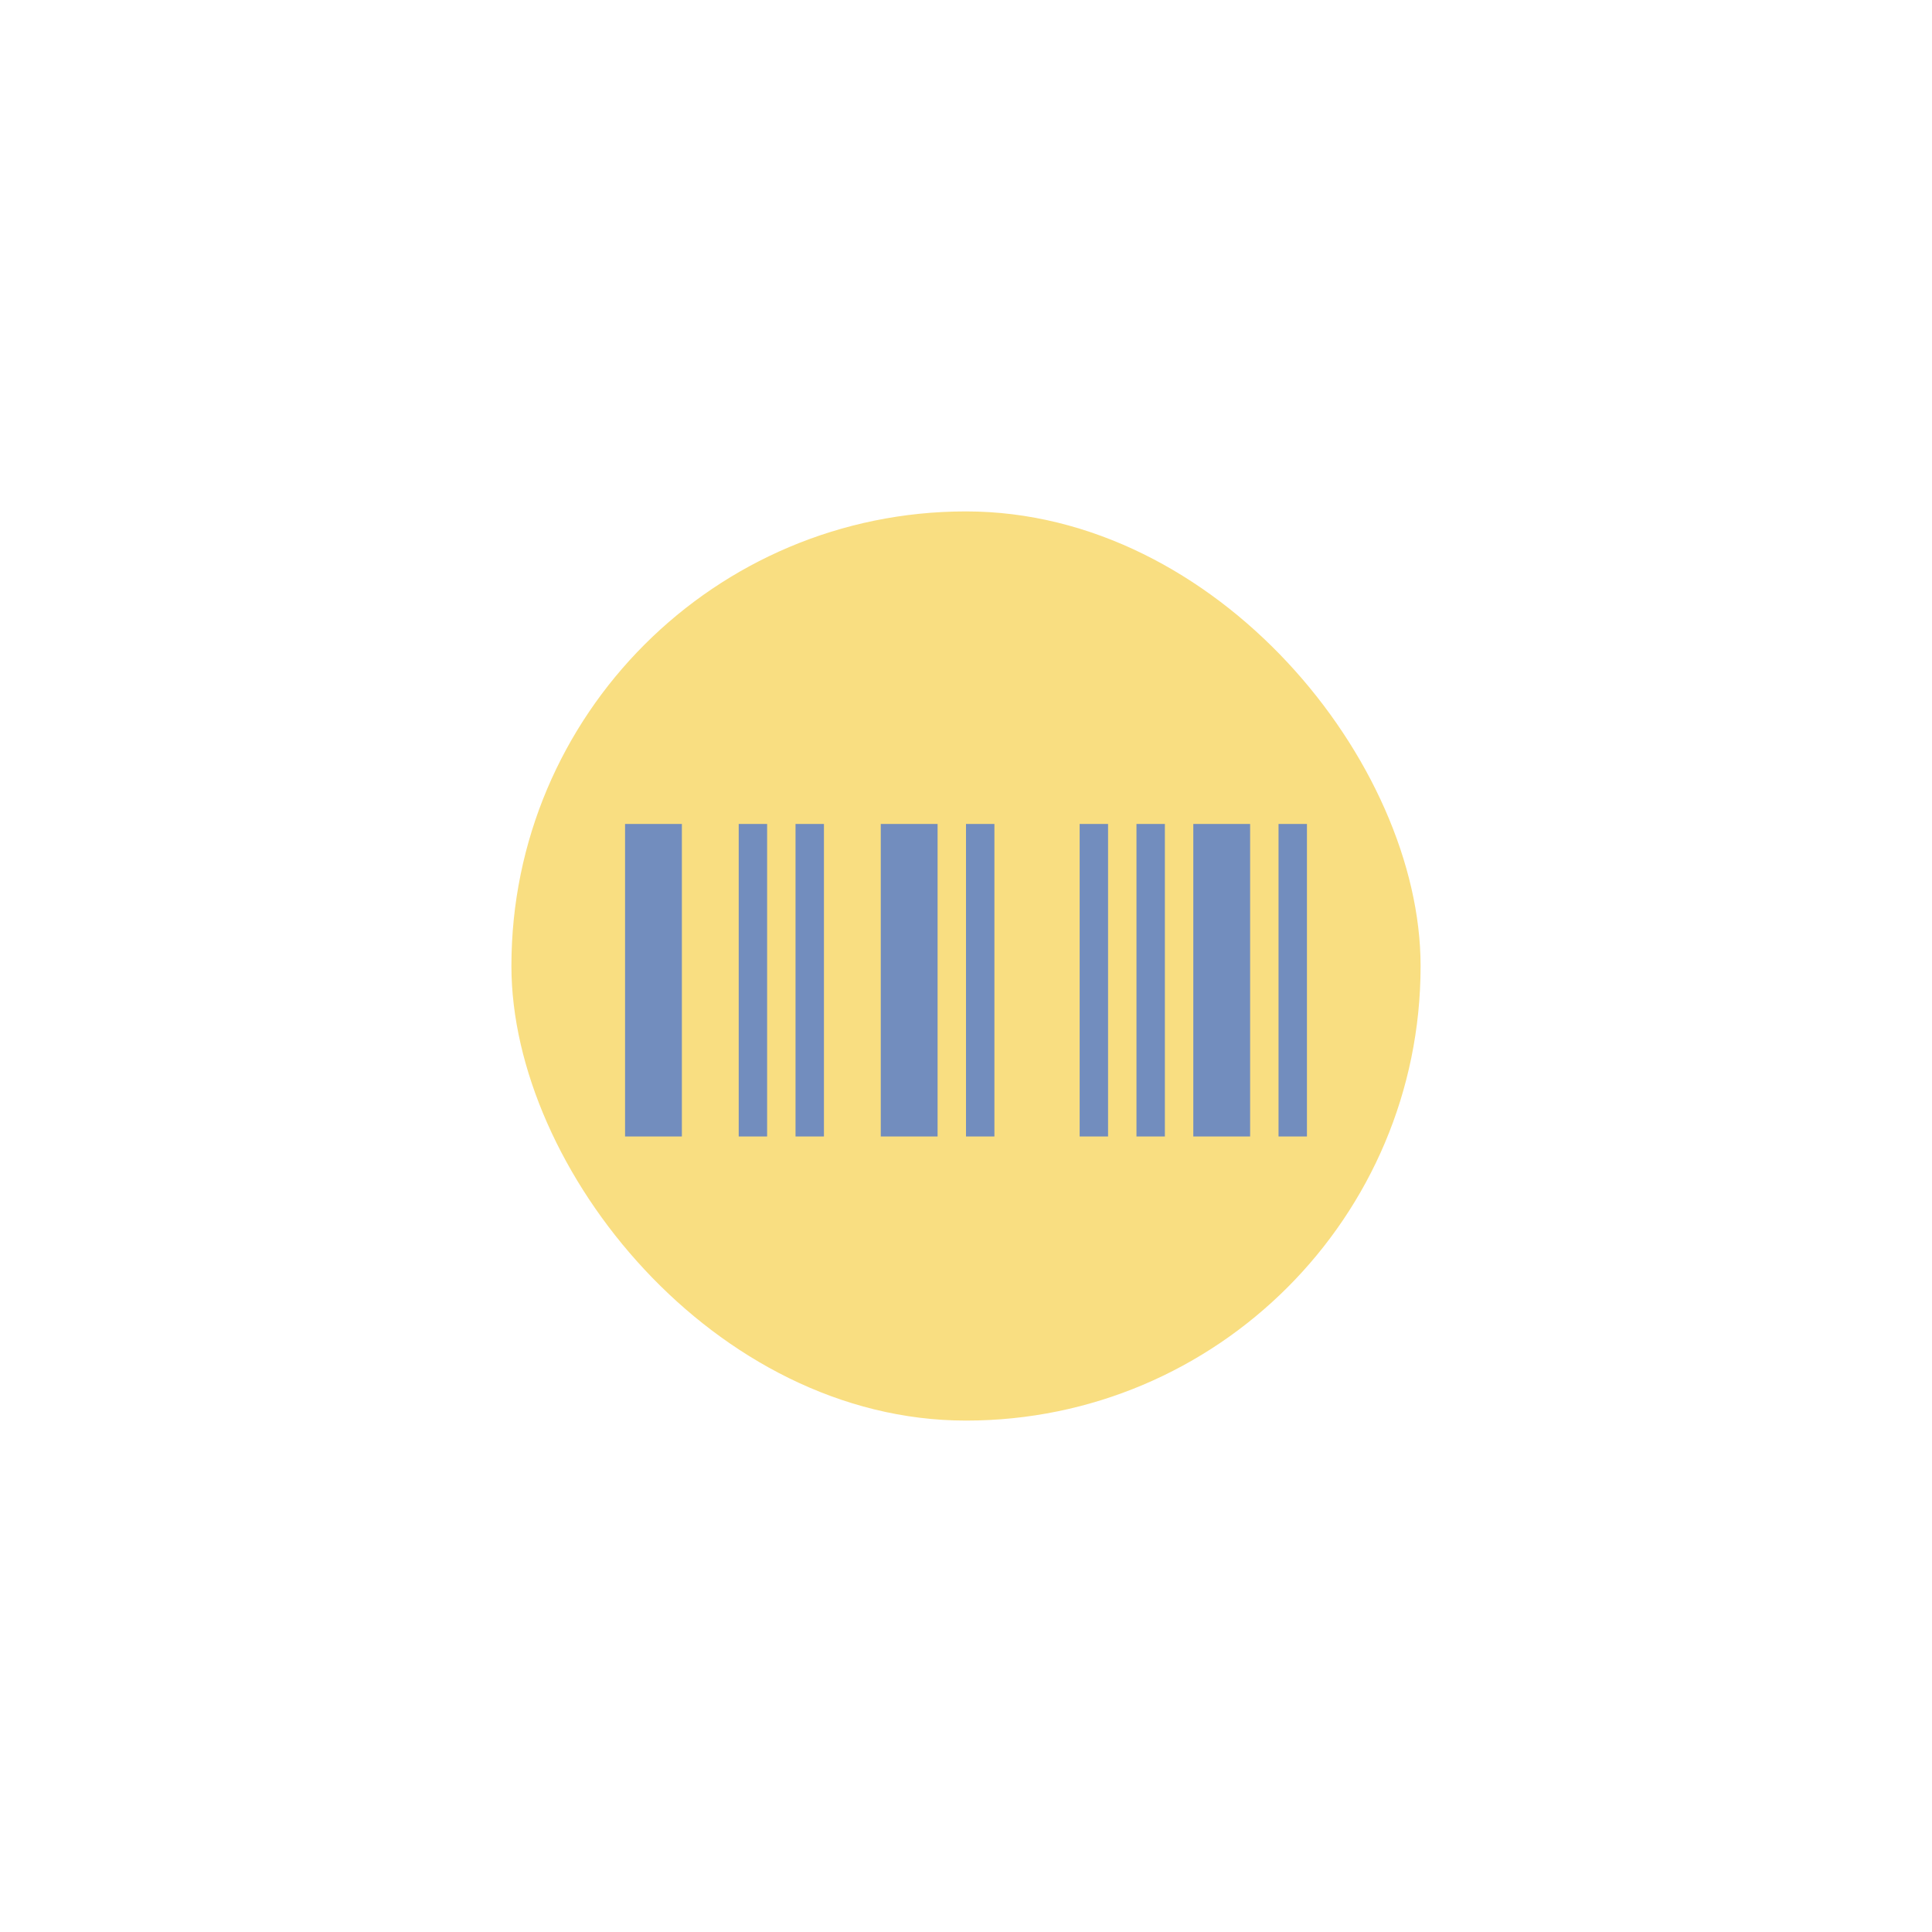 <?xml version="1.0" encoding="UTF-8" standalone="no"?>
<svg
   xmlns:dc="http://purl.org/dc/elements/1.1/"
   xmlns:cc="http://creativecommons.org/ns#"
   xmlns:rdf="http://www.w3.org/1999/02/22-rdf-syntax-ns#"
   xmlns:svg="http://www.w3.org/2000/svg"
   xmlns="http://www.w3.org/2000/svg"
   xmlns:sodipodi="http://sodipodi.sourceforge.net/DTD/sodipodi-0.dtd"
   xmlns:inkscape="http://www.inkscape.org/namespaces/inkscape"
   viewBox="0 0 272 272"
   version="1.1"
   id="svg16"
   sodipodi:docname="gcstar_scanner_fg.svg"
   inkscape:version="0.92.4 (5da689c313, 2019-01-14)"
   width="272"
   height="272">
  <sodipodi:namedview
     pagecolor="#ffffff"
     bordercolor="#666666"
     borderopacity="1"
     objecttolerance="10"
     gridtolerance="10"
     guidetolerance="10"
     inkscape:pageopacity="0"
     inkscape:pageshadow="2"
     inkscape:window-width="1920"
     inkscape:window-height="1017"
     id="namedview18"
     showgrid="true"
     inkscape:zoom="2.9945397"
     inkscape:cx="36.204625"
     inkscape:cy="101.92595"
     inkscape:window-x="-8"
     inkscape:window-y="-8"
     inkscape:window-maximized="1"
     inkscape:current-layer="svg16"
     inkscape:snap-global="true">
    <inkscape:grid
       type="xygrid"
       id="grid827"
       spacingx="4"
       spacingy="4" />
  </sodipodi:namedview>
  <defs
     id="defs4">
    <style
       id="style2">.a{fill:none;stroke:#b1b5bd;stroke-linecap:round;stroke-linejoin:round;isolation:isolate;opacity:0.63;}</style>
  </defs>
  <rect
     width="128"
     height="128"
     x="72"
     y="72"
     ry="64"
     style="opacity:1;vector-effect:none;fill:#f9de81;fill-opacity:1;fill-rule:evenodd;stroke:none;stroke-width:4;stroke-linecap:round;stroke-linejoin:round;stroke-miterlimit:4;stroke-dasharray:none;paint-order:stroke fill markers"
     id="rect820" />
  <path
     inkscape:connector-curvature="0"
     d="m 88,116 h 96 v 44 H 88 Z"
     style="opacity:1;vector-effect:none;fill:#728dbe;fill-opacity:1;fill-rule:evenodd;stroke:none;stroke-width:15.677;stroke-linecap:round;stroke-linejoin:round;stroke-miterlimit:4;stroke-dasharray:none;stroke-opacity:1;paint-order:stroke fill markers"
     id="path822" />
  <path
     inkscape:connector-curvature="0"
     d="m 96,108 h 8 v 60 h -8 z m 12,0 h 4 v 60 h -4 z"
     style="opacity:1;vector-effect:none;fill:#f9de81;fill-opacity:1;fill-rule:evenodd;stroke:none;stroke-width:16;stroke-linecap:round;stroke-linejoin:round;stroke-miterlimit:4;stroke-dasharray:none;stroke-opacity:1;paint-order:stroke fill markers"
     id="path824" />
  <path
     inkscape:connector-curvature="0"
     d="m 116,112 h 8 v 56 h -8 z"
     style="opacity:1;vector-effect:none;fill:#f9de81;fill-opacity:1;fill-rule:evenodd;stroke:none;stroke-width:22.627;stroke-linecap:round;stroke-linejoin:round;stroke-miterlimit:4;stroke-dasharray:none;stroke-opacity:1;paint-order:stroke fill markers"
     id="path826" />
  <path
     inkscape:connector-curvature="0"
     d="m 176,112 h 4 v 52 h -4 z m -12,-4 h 4 v 56 h -4 z m -8,4 h 4 v 56 h -4 z m -16,0 h 12 v 56 h -12 z m -8,0 h 4 v 52 h -4 z"
     style="opacity:1;vector-effect:none;fill:#f9de81;fill-opacity:1;fill-rule:evenodd;stroke:none;stroke-width:16;stroke-linecap:round;stroke-linejoin:round;stroke-miterlimit:4;stroke-dasharray:none;stroke-opacity:1;paint-order:stroke fill markers"
     id="path828" />
</svg>
